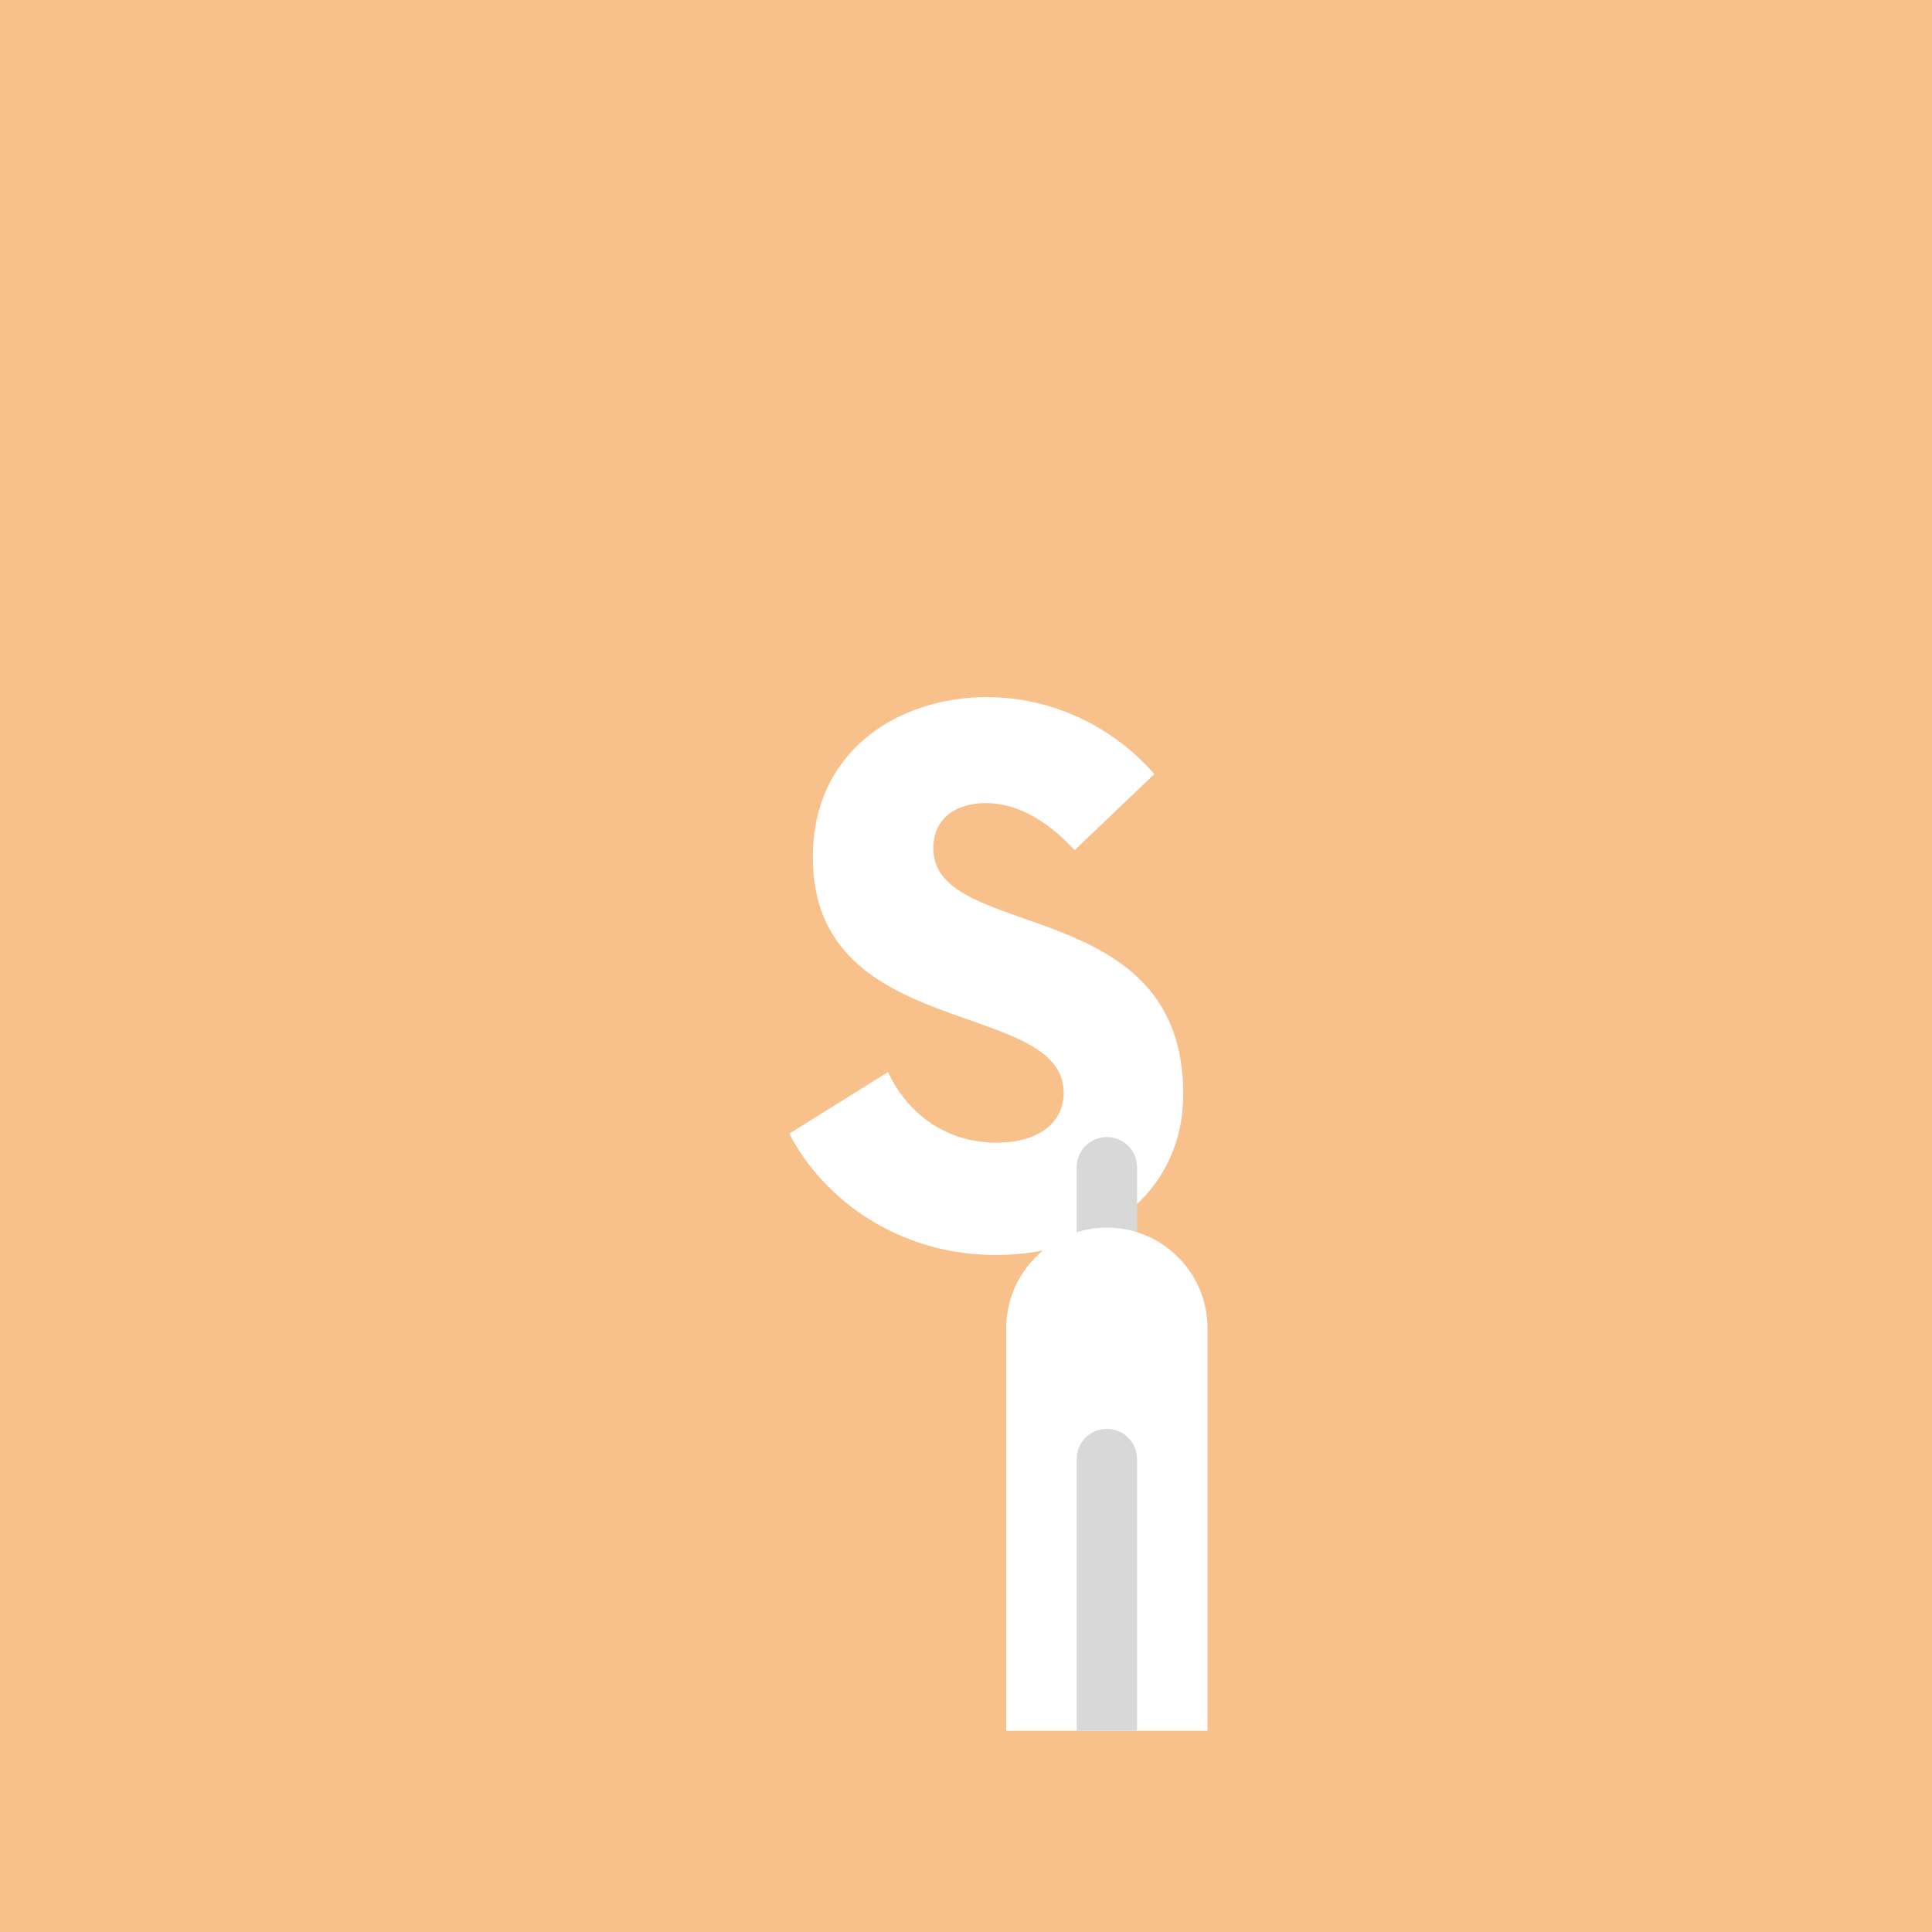<svg xmlns="http://www.w3.org/2000/svg" width="192" height="192" fill="none">
  <rect width="100%" height="100%" fill="#F8C18C" />
  <path fill="#fff"
    d="M98.96 124.72c10.08 0 18.63-5.94 18.63-16.02 0-19.98-24.84-15.03-24.84-24.39 0-3.06 2.34-4.5 5.22-4.5 3.06 0 6.12 1.71 8.82 4.68l7.92-7.56c-3.96-4.59-9.99-7.65-16.65-7.65-8.55 0-17.28 5.13-17.28 15.93 0 18.36 24.93 13.95 24.93 23.4 0 2.97-2.52 4.95-6.66 4.95-4.95 0-8.82-2.79-10.8-7.02l-9.81 6.12c3.51 6.75 11.07 12.06 20.52 12.06Z" />
  <path fill="#D8D8D8" d="M107 116a3 3 0 1 1 6 0v26h-6v-26Z" />
  <path fill="#fff" d="M100 132c0-5.523 4.477-10 10-10s10 4.477 10 10v40h-20v-40Z" />
  <path fill="#D8D8D8" fill-rule="evenodd" d="M107 145a3 3 0 1 1 6 0v27h-6v-27Z" clip-rule="evenodd" />
</svg>
